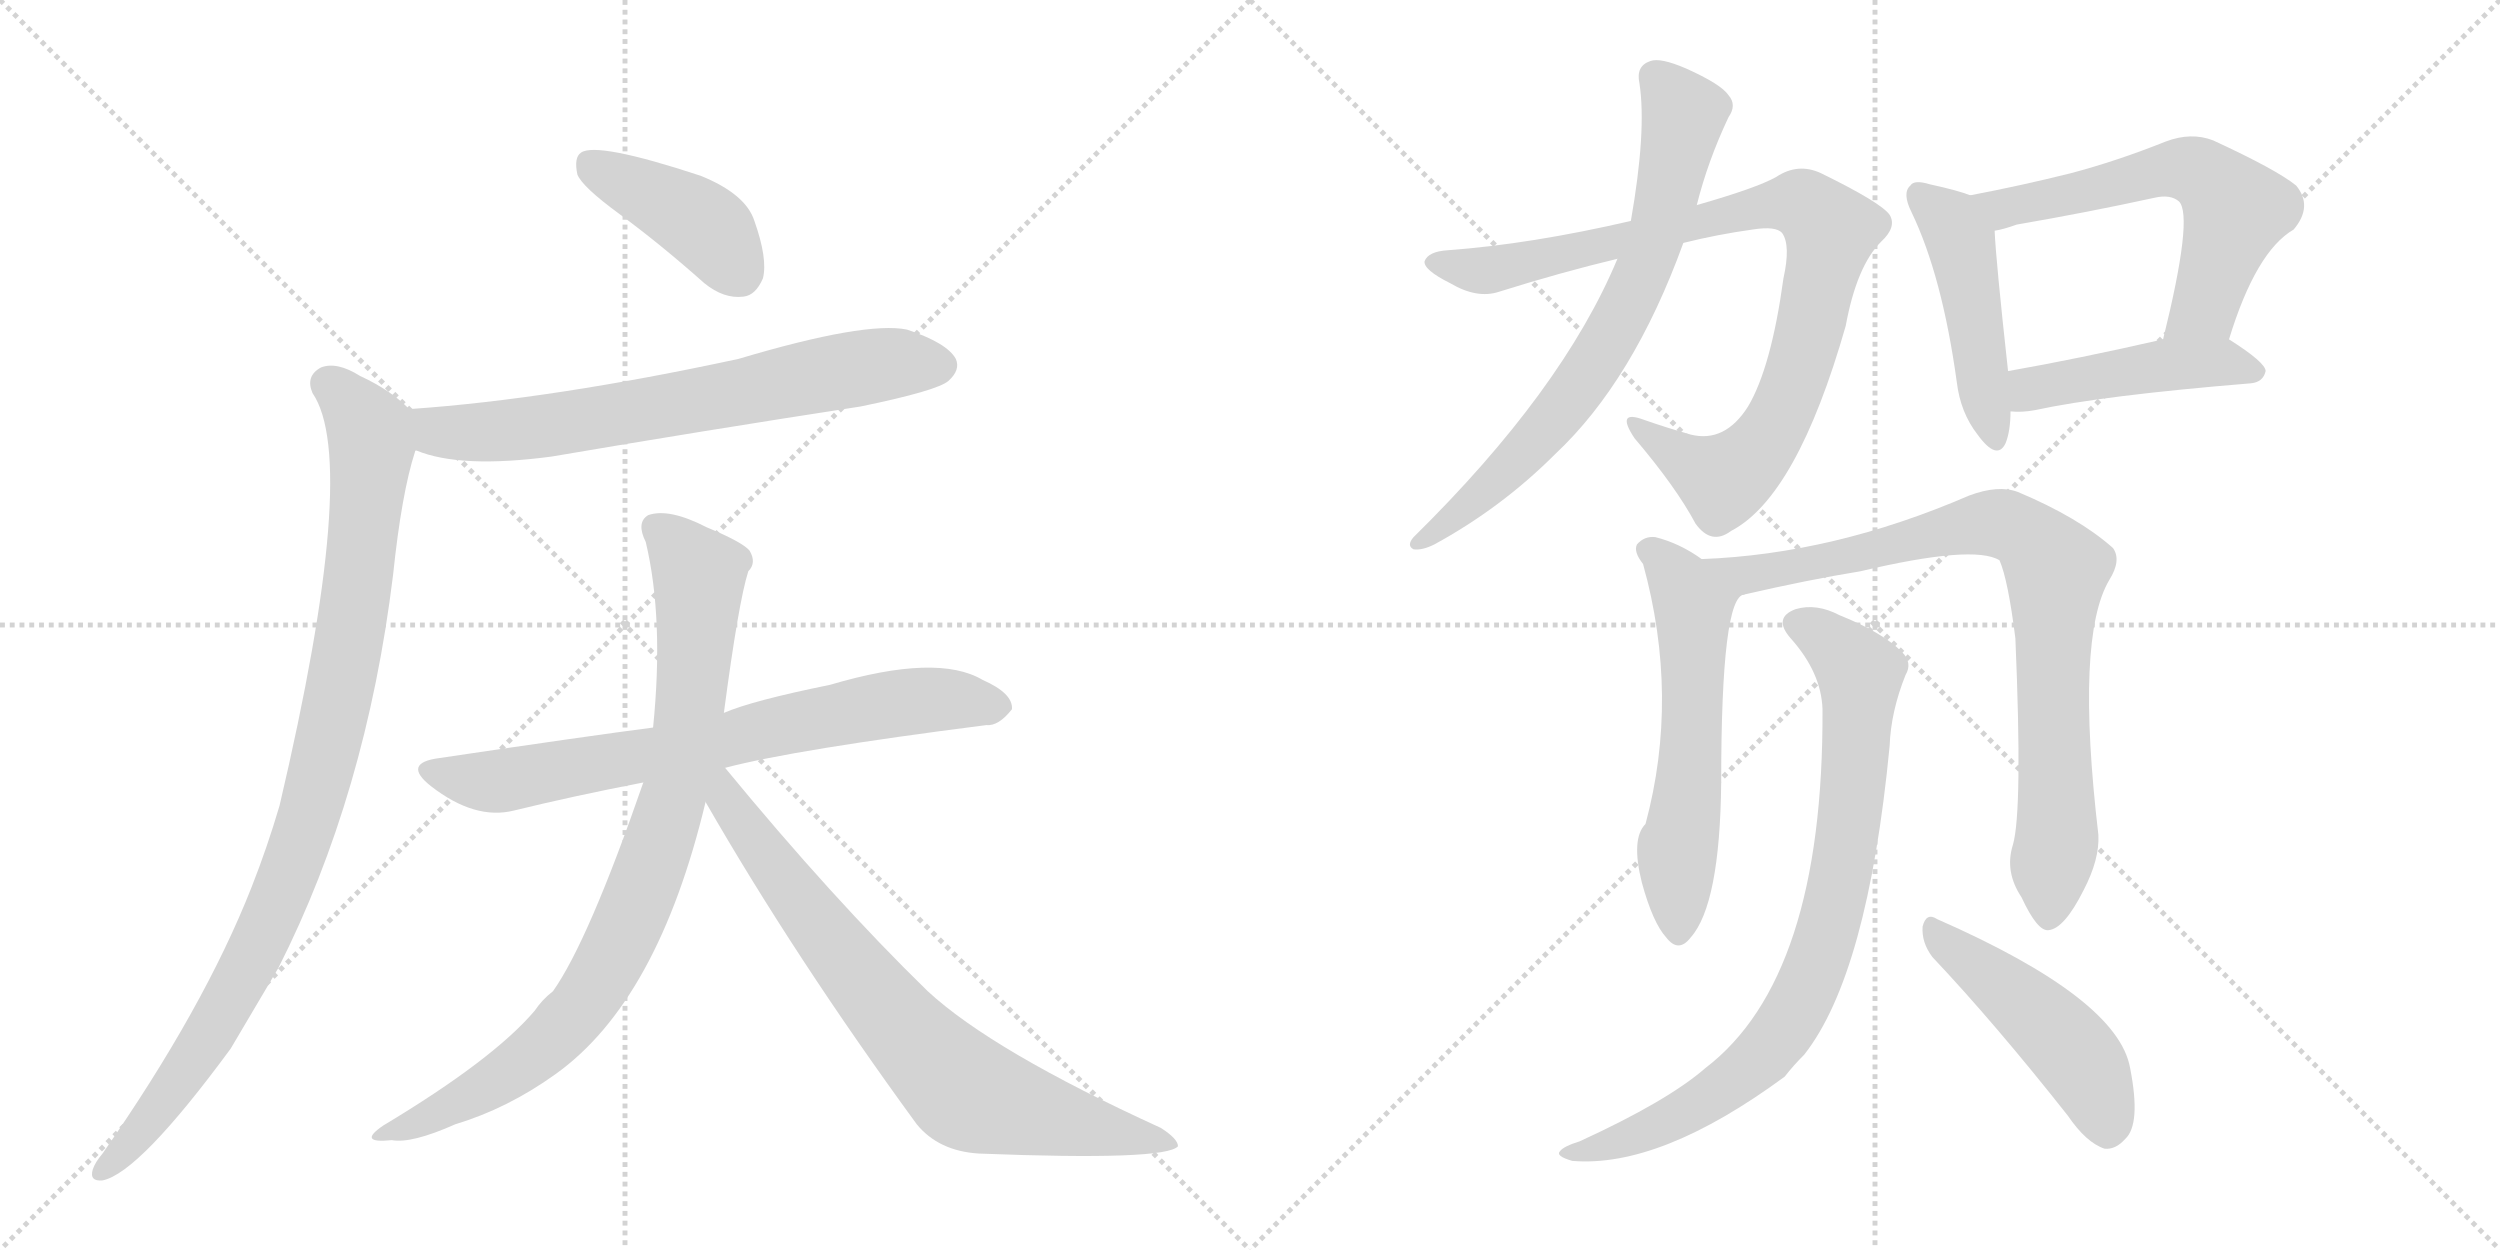 <svg version="1.1" viewBox="0 0 2048 1024" xmlns="http://www.w3.org/2000/svg">
  <g stroke="lightgray" stroke-dasharray="1,1" stroke-width="1" transform="scale(4, 4)">
    <line x1="0" y1="0" x2="256" y2="256"></line>
    <line x1="256" y1="0" x2="0" y2="256"></line>
    <line x1="128" y1="0" x2="128" y2="256"></line>
    <line x1="0" y1="128" x2="256" y2="128"></line>
    <line x1="256" y1="0" x2="512" y2="256"></line>
    <line x1="512" y1="0" x2="256" y2="256"></line>
    <line x1="384" y1="0" x2="384" y2="256"></line>
    <line x1="256" y1="128" x2="512" y2="128"></line>
  </g>
<g transform="scale(1, -1) translate(0, -850)">
   <style type="text/css">
    @keyframes keyframes0 {
      from {
       stroke: black;
       stroke-dashoffset: 412;
       stroke-width: 128;
       }
       57% {
       animation-timing-function: step-end;
       stroke: black;
       stroke-dashoffset: 0;
       stroke-width: 128;
       }
       to {
       stroke: black;
       stroke-width: 1024;
       }
       }
       #make-me-a-hanzi-animation-0 {
         animation: keyframes0 0.585s both;
         animation-delay: 0s;
         animation-timing-function: linear;
       }
    @keyframes keyframes1 {
      from {
       stroke: black;
       stroke-dashoffset: 692;
       stroke-width: 128;
       }
       69% {
       animation-timing-function: step-end;
       stroke: black;
       stroke-dashoffset: 0;
       stroke-width: 128;
       }
       to {
       stroke: black;
       stroke-width: 1024;
       }
       }
       #make-me-a-hanzi-animation-1 {
         animation: keyframes1 0.813s both;
         animation-delay: 0.585s;
         animation-timing-function: linear;
       }
    @keyframes keyframes2 {
      from {
       stroke: black;
       stroke-dashoffset: 965;
       stroke-width: 128;
       }
       76% {
       animation-timing-function: step-end;
       stroke: black;
       stroke-dashoffset: 0;
       stroke-width: 128;
       }
       to {
       stroke: black;
       stroke-width: 1024;
       }
       }
       #make-me-a-hanzi-animation-2 {
         animation: keyframes2 1.035s both;
         animation-delay: 1.398s;
         animation-timing-function: linear;
       }
    @keyframes keyframes3 {
      from {
       stroke: black;
       stroke-dashoffset: 725;
       stroke-width: 128;
       }
       70% {
       animation-timing-function: step-end;
       stroke: black;
       stroke-dashoffset: 0;
       stroke-width: 128;
       }
       to {
       stroke: black;
       stroke-width: 1024;
       }
       }
       #make-me-a-hanzi-animation-3 {
         animation: keyframes3 0.84s both;
         animation-delay: 2.434s;
         animation-timing-function: linear;
       }
    @keyframes keyframes4 {
      from {
       stroke: black;
       stroke-dashoffset: 861;
       stroke-width: 128;
       }
       74% {
       animation-timing-function: step-end;
       stroke: black;
       stroke-dashoffset: 0;
       stroke-width: 128;
       }
       to {
       stroke: black;
       stroke-width: 1024;
       }
       }
       #make-me-a-hanzi-animation-4 {
         animation: keyframes4 0.951s both;
         animation-delay: 3.274s;
         animation-timing-function: linear;
       }
    @keyframes keyframes5 {
      from {
       stroke: black;
       stroke-dashoffset: 758;
       stroke-width: 128;
       }
       71% {
       animation-timing-function: step-end;
       stroke: black;
       stroke-dashoffset: 0;
       stroke-width: 128;
       }
       to {
       stroke: black;
       stroke-width: 1024;
       }
       }
       #make-me-a-hanzi-animation-5 {
         animation: keyframes5 0.867s both;
         animation-delay: 4.224s;
         animation-timing-function: linear;
       }
    @keyframes keyframes6 {
      from {
       stroke: black;
       stroke-dashoffset: 910;
       stroke-width: 128;
       }
       75% {
       animation-timing-function: step-end;
       stroke: black;
       stroke-dashoffset: 0;
       stroke-width: 128;
       }
       to {
       stroke: black;
       stroke-width: 1024;
       }
       }
       #make-me-a-hanzi-animation-6 {
         animation: keyframes6 0.991s both;
         animation-delay: 5.091s;
         animation-timing-function: linear;
       }
    @keyframes keyframes7 {
      from {
       stroke: black;
       stroke-dashoffset: 719;
       stroke-width: 128;
       }
       70% {
       animation-timing-function: step-end;
       stroke: black;
       stroke-dashoffset: 0;
       stroke-width: 128;
       }
       to {
       stroke: black;
       stroke-width: 1024;
       }
       }
       #make-me-a-hanzi-animation-7 {
         animation: keyframes7 0.835s both;
         animation-delay: 6.082s;
         animation-timing-function: linear;
       }
    @keyframes keyframes8 {
      from {
       stroke: black;
       stroke-dashoffset: 468;
       stroke-width: 128;
       }
       60% {
       animation-timing-function: step-end;
       stroke: black;
       stroke-dashoffset: 0;
       stroke-width: 128;
       }
       to {
       stroke: black;
       stroke-width: 1024;
       }
       }
       #make-me-a-hanzi-animation-8 {
         animation: keyframes8 0.631s both;
         animation-delay: 6.917s;
         animation-timing-function: linear;
       }
    @keyframes keyframes9 {
      from {
       stroke: black;
       stroke-dashoffset: 599;
       stroke-width: 128;
       }
       66% {
       animation-timing-function: step-end;
       stroke: black;
       stroke-dashoffset: 0;
       stroke-width: 128;
       }
       to {
       stroke: black;
       stroke-width: 1024;
       }
       }
       #make-me-a-hanzi-animation-9 {
         animation: keyframes9 0.737s both;
         animation-delay: 7.548s;
         animation-timing-function: linear;
       }
    @keyframes keyframes10 {
      from {
       stroke: black;
       stroke-dashoffset: 459;
       stroke-width: 128;
       }
       60% {
       animation-timing-function: step-end;
       stroke: black;
       stroke-dashoffset: 0;
       stroke-width: 128;
       }
       to {
       stroke: black;
       stroke-width: 1024;
       }
       }
       #make-me-a-hanzi-animation-10 {
         animation: keyframes10 0.624s both;
         animation-delay: 8.285s;
         animation-timing-function: linear;
       }
    @keyframes keyframes11 {
      from {
       stroke: black;
       stroke-dashoffset: 586;
       stroke-width: 128;
       }
       66% {
       animation-timing-function: step-end;
       stroke: black;
       stroke-dashoffset: 0;
       stroke-width: 128;
       }
       to {
       stroke: black;
       stroke-width: 1024;
       }
       }
       #make-me-a-hanzi-animation-11 {
         animation: keyframes11 0.727s both;
         animation-delay: 8.909s;
         animation-timing-function: linear;
       }
    @keyframes keyframes12 {
      from {
       stroke: black;
       stroke-dashoffset: 846;
       stroke-width: 128;
       }
       73% {
       animation-timing-function: step-end;
       stroke: black;
       stroke-dashoffset: 0;
       stroke-width: 128;
       }
       to {
       stroke: black;
       stroke-width: 1024;
       }
       }
       #make-me-a-hanzi-animation-12 {
         animation: keyframes12 0.938s both;
         animation-delay: 9.636s;
         animation-timing-function: linear;
       }
    @keyframes keyframes13 {
      from {
       stroke: black;
       stroke-dashoffset: 832;
       stroke-width: 128;
       }
       73% {
       animation-timing-function: step-end;
       stroke: black;
       stroke-dashoffset: 0;
       stroke-width: 128;
       }
       to {
       stroke: black;
       stroke-width: 1024;
       }
       }
       #make-me-a-hanzi-animation-13 {
         animation: keyframes13 0.927s both;
         animation-delay: 10.574s;
         animation-timing-function: linear;
       }
    @keyframes keyframes14 {
      from {
       stroke: black;
       stroke-dashoffset: 476;
       stroke-width: 128;
       }
       61% {
       animation-timing-function: step-end;
       stroke: black;
       stroke-dashoffset: 0;
       stroke-width: 128;
       }
       to {
       stroke: black;
       stroke-width: 1024;
       }
       }
       #make-me-a-hanzi-animation-14 {
         animation: keyframes14 0.637s both;
         animation-delay: 11.501s;
         animation-timing-function: linear;
       }
</style>
<path d="M 507 675 Q 541 650 577 618 Q 593 605 609 607 Q 619 608 625 622 Q 629 638 618 669 Q 611 691 574 706 Q 489 734 476 725 Q 470 721 473 707 Q 477 697 507 675 Z" fill="lightgray"></path> 
<path d="M 341 481 Q 377 466 452 476 Q 575 497 705 517 Q 768 530 777 538 Q 787 547 783 556 Q 776 569 743 580 Q 709 587 605 556 Q 452 523 337 515 Q 336 515 336 514 C 306 510 312 490 341 481 Z" fill="lightgray"></path> 
<path d="M 336 514 Q 321 530 295 542 Q 276 554 263 549 Q 250 542 256 528 Q 295 471 229 190 Q 219 156 206 123 Q 167 24 84 -95 Q 78 -102 76 -108 Q 73 -118 84 -117 Q 114 -111 189 -9 L 228 57 Q 300 199 322 379 Q 329 446 340 480 Q 340 481 341 481 C 348 504 348 504 336 514 Z" fill="lightgray"></path> 
<path d="M 594 221 Q 651 236 808 256 Q 818 255 829 269 Q 830 282 805 293 Q 768 315 680 289 Q 616 276 593 266 L 535 254 Q 481 247 360 229 Q 329 225 353 206 Q 389 178 421 186 Q 470 198 527 209 L 594 221 Z" fill="lightgray"></path> 
<path d="M 593 266 Q 605 357 613 382 Q 620 389 614 399 Q 608 406 579 418 Q 548 434 531 428 Q 521 422 529 406 Q 544 343 535 254 L 527 209 Q 482 79 453 38 Q 444 31 438 22 Q 404 -18 314 -72 Q 292 -87 321 -84 Q 337 -87 373 -71 Q 416 -58 455 -30 Q 539 30 578 193 L 593 266 Z" fill="lightgray"></path> 
<path d="M 578 193 Q 651 66 751 -71 Q 769 -93 802 -95 Q 955 -101 965 -89 Q 965 -83 951 -74 Q 813 -11 760 38 Q 682 114 594 221 C 575 244 559 225 578 193 Z" fill="lightgray"></path> 
<path d="M 1379 651 Q 1407 658 1436 662 Q 1455 665 1460 659 Q 1467 649 1461 622 Q 1451 549 1432 517 Q 1413 487 1385 494 Q 1364 500 1347 506 Q 1323 515 1339 491 Q 1373 451 1389 421 Q 1402 403 1418 415 Q 1472 443 1512 583 Q 1521 632 1541 652 Q 1554 664 1548 674 Q 1541 684 1492 708 Q 1473 717 1455 705 Q 1439 696 1390 682 L 1336 669 Q 1254 650 1186 645 Q 1170 644 1167 636 Q 1166 629 1188 618 Q 1210 605 1228 611 Q 1279 627 1325 638 L 1379 651 Z" fill="lightgray"></path> 
<path d="M 1325 638 Q 1280 530 1158 410 Q 1152 403 1158 400 Q 1165 399 1175 404 Q 1230 434 1274 478 Q 1338 538 1379 651 L 1390 682 Q 1399 718 1416 754 Q 1423 764 1416 772 Q 1410 781 1381 794 Q 1360 803 1352 800 Q 1340 796 1343 782 Q 1349 743 1336 669 L 1325 638 Z" fill="lightgray"></path> 
<path d="M 1614 690 Q 1604 694 1581 699 Q 1568 703 1565 698 Q 1558 692 1566 676 Q 1591 624 1603 537 Q 1606 512 1620 494 Q 1636 472 1643 487 Q 1647 497 1647 513 L 1645 546 Q 1635 637 1634 661 C 1633 683 1633 683 1614 690 Z" fill="lightgray"></path> 
<path d="M 1826 572 Q 1848 644 1879 662 Q 1895 681 1881 698 Q 1865 711 1813 735 Q 1795 742 1774 734 Q 1734 718 1696 708 Q 1656 698 1614 690 C 1585 684 1605 654 1634 661 Q 1641 662 1652 666 Q 1710 676 1765 688 Q 1778 691 1785 685 Q 1797 673 1772 572 C 1765 543 1817 543 1826 572 Z" fill="lightgray"></path> 
<path d="M 1647 513 Q 1656 512 1667 514 Q 1722 526 1844 536 Q 1854 537 1856 546 Q 1856 553 1826 572 C 1812 581 1801 579 1772 572 Q 1702 556 1645 546 C 1615 541 1617 514 1647 513 Z" fill="lightgray"></path> 
<path d="M 1394 392 Q 1376 405 1356 410 Q 1347 411 1341 404 Q 1338 398 1346 388 Q 1376 279 1348 175 Q 1336 163 1345 127 Q 1354 94 1365 82 Q 1375 69 1385 82 Q 1409 109 1410 209 Q 1410 362 1429 363 C 1433 367 1419 376 1394 392 Z" fill="lightgray"></path> 
<path d="M 1649 158 Q 1642 136 1656 115 Q 1669 87 1678 88 Q 1691 89 1707 121 Q 1720 146 1719 166 Q 1700 328 1728 375 Q 1738 391 1731 401 Q 1703 426 1653 447 Q 1637 453 1613 444 Q 1502 396 1394 392 C 1364 390 1400 356 1429 363 Q 1481 375 1524 382 Q 1617 404 1638 391 Q 1645 375 1651 327 Q 1657 186 1649 158 Z" fill="lightgray"></path> 
<path d="M 1493 269 Q 1494 49 1397 -25 Q 1366 -52 1294 -85 Q 1281 -89 1278 -93 Q 1274 -97 1288 -101 Q 1360 -107 1462 -32 Q 1469 -23 1478 -14 Q 1530 52 1548 239 Q 1549 267 1561 297 Q 1567 307 1558 316 Q 1542 332 1507 346 Q 1488 356 1471 351 Q 1452 344 1467 327 Q 1492 299 1493 269 Z" fill="lightgray"></path> 
<path d="M 1583 66 Q 1634 12 1694 -64 Q 1709 -86 1724 -91 Q 1733 -92 1741 -83 Q 1754 -71 1745 -25 Q 1735 32 1587 97 Q 1578 103 1575 91 Q 1574 78 1583 66 Z" fill="lightgray"></path> 
      <clipPath id="make-me-a-hanzi-clip-0">
      <path d="M 507 675 Q 541 650 577 618 Q 593 605 609 607 Q 619 608 625 622 Q 629 638 618 669 Q 611 691 574 706 Q 489 734 476 725 Q 470 721 473 707 Q 477 697 507 675 Z" fill="lightgray"></path>
      </clipPath>
      <path clip-path="url(#make-me-a-hanzi-clip-0)" d="M 482 717 L 577 665 L 605 627 " fill="none" id="make-me-a-hanzi-animation-0" stroke-dasharray="284 568" stroke-linecap="round"></path>

      <clipPath id="make-me-a-hanzi-clip-1">
      <path d="M 341 481 Q 377 466 452 476 Q 575 497 705 517 Q 768 530 777 538 Q 787 547 783 556 Q 776 569 743 580 Q 709 587 605 556 Q 452 523 337 515 Q 336 515 336 514 C 306 510 312 490 341 481 Z" fill="lightgray"></path>
      </clipPath>
      <path clip-path="url(#make-me-a-hanzi-clip-1)" d="M 342 509 L 363 496 L 439 499 L 681 545 L 735 553 L 769 551 " fill="none" id="make-me-a-hanzi-animation-1" stroke-dasharray="564 1128" stroke-linecap="round"></path>

      <clipPath id="make-me-a-hanzi-clip-2">
      <path d="M 336 514 Q 321 530 295 542 Q 276 554 263 549 Q 250 542 256 528 Q 295 471 229 190 Q 219 156 206 123 Q 167 24 84 -95 Q 78 -102 76 -108 Q 73 -118 84 -117 Q 114 -111 189 -9 L 228 57 Q 300 199 322 379 Q 329 446 340 480 Q 340 481 341 481 C 348 504 348 504 336 514 Z" fill="lightgray"></path>
      </clipPath>
      <path clip-path="url(#make-me-a-hanzi-clip-2)" d="M 269 535 L 297 507 L 305 484 L 289 341 L 255 186 L 217 87 L 167 -7 L 85 -108 " fill="none" id="make-me-a-hanzi-animation-2" stroke-dasharray="837 1674" stroke-linecap="round"></path>

      <clipPath id="make-me-a-hanzi-clip-3">
      <path d="M 594 221 Q 651 236 808 256 Q 818 255 829 269 Q 830 282 805 293 Q 768 315 680 289 Q 616 276 593 266 L 535 254 Q 481 247 360 229 Q 329 225 353 206 Q 389 178 421 186 Q 470 198 527 209 L 594 221 Z" fill="lightgray"></path>
      </clipPath>
      <path clip-path="url(#make-me-a-hanzi-clip-3)" d="M 355 218 L 383 211 L 422 212 L 749 276 L 817 270 " fill="none" id="make-me-a-hanzi-animation-3" stroke-dasharray="597 1194" stroke-linecap="round"></path>

      <clipPath id="make-me-a-hanzi-clip-4">
      <path d="M 593 266 Q 605 357 613 382 Q 620 389 614 399 Q 608 406 579 418 Q 548 434 531 428 Q 521 422 529 406 Q 544 343 535 254 L 527 209 Q 482 79 453 38 Q 444 31 438 22 Q 404 -18 314 -72 Q 292 -87 321 -84 Q 337 -87 373 -71 Q 416 -58 455 -30 Q 539 30 578 193 L 593 266 Z" fill="lightgray"></path>
      </clipPath>
      <path clip-path="url(#make-me-a-hanzi-clip-4)" d="M 538 418 L 572 378 L 572 353 L 557 220 L 520 104 L 486 39 L 444 -8 L 388 -47 L 326 -73 " fill="none" id="make-me-a-hanzi-animation-4" stroke-dasharray="733 1466" stroke-linecap="round"></path>

      <clipPath id="make-me-a-hanzi-clip-5">
      <path d="M 578 193 Q 651 66 751 -71 Q 769 -93 802 -95 Q 955 -101 965 -89 Q 965 -83 951 -74 Q 813 -11 760 38 Q 682 114 594 221 C 575 244 559 225 578 193 Z" fill="lightgray"></path>
      </clipPath>
      <path clip-path="url(#make-me-a-hanzi-clip-5)" d="M 590 211 L 603 182 L 686 72 L 736 10 L 790 -43 L 864 -67 L 961 -87 " fill="none" id="make-me-a-hanzi-animation-5" stroke-dasharray="630 1260" stroke-linecap="round"></path>

      <clipPath id="make-me-a-hanzi-clip-6">
      <path d="M 1379 651 Q 1407 658 1436 662 Q 1455 665 1460 659 Q 1467 649 1461 622 Q 1451 549 1432 517 Q 1413 487 1385 494 Q 1364 500 1347 506 Q 1323 515 1339 491 Q 1373 451 1389 421 Q 1402 403 1418 415 Q 1472 443 1512 583 Q 1521 632 1541 652 Q 1554 664 1548 674 Q 1541 684 1492 708 Q 1473 717 1455 705 Q 1439 696 1390 682 L 1336 669 Q 1254 650 1186 645 Q 1170 644 1167 636 Q 1166 629 1188 618 Q 1210 605 1228 611 Q 1279 627 1325 638 L 1379 651 Z" fill="lightgray"></path>
      </clipPath>
      <path clip-path="url(#make-me-a-hanzi-clip-6)" d="M 1174 635 L 1230 630 L 1436 680 L 1472 684 L 1487 676 L 1500 662 L 1483 580 L 1472 542 L 1444 485 L 1412 457 L 1340 500 " fill="none" id="make-me-a-hanzi-animation-6" stroke-dasharray="782 1564" stroke-linecap="round"></path>

      <clipPath id="make-me-a-hanzi-clip-7">
      <path d="M 1325 638 Q 1280 530 1158 410 Q 1152 403 1158 400 Q 1165 399 1175 404 Q 1230 434 1274 478 Q 1338 538 1379 651 L 1390 682 Q 1399 718 1416 754 Q 1423 764 1416 772 Q 1410 781 1381 794 Q 1360 803 1352 800 Q 1340 796 1343 782 Q 1349 743 1336 669 L 1325 638 Z" fill="lightgray"></path>
      </clipPath>
      <path clip-path="url(#make-me-a-hanzi-clip-7)" d="M 1356 787 L 1376 763 L 1377 744 L 1355 650 L 1328 589 L 1298 539 L 1255 486 L 1162 405 " fill="none" id="make-me-a-hanzi-animation-7" stroke-dasharray="591 1182" stroke-linecap="round"></path>

      <clipPath id="make-me-a-hanzi-clip-8">
      <path d="M 1614 690 Q 1604 694 1581 699 Q 1568 703 1565 698 Q 1558 692 1566 676 Q 1591 624 1603 537 Q 1606 512 1620 494 Q 1636 472 1643 487 Q 1647 497 1647 513 L 1645 546 Q 1635 637 1634 661 C 1633 683 1633 683 1614 690 Z" fill="lightgray"></path>
      </clipPath>
      <path clip-path="url(#make-me-a-hanzi-clip-8)" d="M 1572 690 L 1594 672 L 1606 652 L 1632 494 " fill="none" id="make-me-a-hanzi-animation-8" stroke-dasharray="340 680" stroke-linecap="round"></path>

      <clipPath id="make-me-a-hanzi-clip-9">
      <path d="M 1826 572 Q 1848 644 1879 662 Q 1895 681 1881 698 Q 1865 711 1813 735 Q 1795 742 1774 734 Q 1734 718 1696 708 Q 1656 698 1614 690 C 1585 684 1605 654 1634 661 Q 1641 662 1652 666 Q 1710 676 1765 688 Q 1778 691 1785 685 Q 1797 673 1772 572 C 1765 543 1817 543 1826 572 Z" fill="lightgray"></path>
      </clipPath>
      <path clip-path="url(#make-me-a-hanzi-clip-9)" d="M 1622 688 L 1642 679 L 1775 711 L 1810 704 L 1832 678 L 1806 599 L 1779 583 " fill="none" id="make-me-a-hanzi-animation-9" stroke-dasharray="471 942" stroke-linecap="round"></path>

      <clipPath id="make-me-a-hanzi-clip-10">
      <path d="M 1647 513 Q 1656 512 1667 514 Q 1722 526 1844 536 Q 1854 537 1856 546 Q 1856 553 1826 572 C 1812 581 1801 579 1772 572 Q 1702 556 1645 546 C 1615 541 1617 514 1647 513 Z" fill="lightgray"></path>
      </clipPath>
      <path clip-path="url(#make-me-a-hanzi-clip-10)" d="M 1652 519 L 1668 533 L 1769 551 L 1825 553 L 1847 545 " fill="none" id="make-me-a-hanzi-animation-10" stroke-dasharray="331 662" stroke-linecap="round"></path>

      <clipPath id="make-me-a-hanzi-clip-11">
      <path d="M 1394 392 Q 1376 405 1356 410 Q 1347 411 1341 404 Q 1338 398 1346 388 Q 1376 279 1348 175 Q 1336 163 1345 127 Q 1354 94 1365 82 Q 1375 69 1385 82 Q 1409 109 1410 209 Q 1410 362 1429 363 C 1433 367 1419 376 1394 392 Z" fill="lightgray"></path>
      </clipPath>
      <path clip-path="url(#make-me-a-hanzi-clip-11)" d="M 1349 400 L 1359 396 L 1387 355 L 1386 224 L 1373 141 L 1375 86 " fill="none" id="make-me-a-hanzi-animation-11" stroke-dasharray="458 916" stroke-linecap="round"></path>

      <clipPath id="make-me-a-hanzi-clip-12">
      <path d="M 1649 158 Q 1642 136 1656 115 Q 1669 87 1678 88 Q 1691 89 1707 121 Q 1720 146 1719 166 Q 1700 328 1728 375 Q 1738 391 1731 401 Q 1703 426 1653 447 Q 1637 453 1613 444 Q 1502 396 1394 392 C 1364 390 1400 356 1429 363 Q 1481 375 1524 382 Q 1617 404 1638 391 Q 1645 375 1651 327 Q 1657 186 1649 158 Z" fill="lightgray"></path>
      </clipPath>
      <path clip-path="url(#make-me-a-hanzi-clip-12)" d="M 1401 389 L 1433 379 L 1628 422 L 1650 418 L 1674 398 L 1685 383 L 1681 270 L 1686 174 L 1679 99 " fill="none" id="make-me-a-hanzi-animation-12" stroke-dasharray="718 1436" stroke-linecap="round"></path>

      <clipPath id="make-me-a-hanzi-clip-13">
      <path d="M 1493 269 Q 1494 49 1397 -25 Q 1366 -52 1294 -85 Q 1281 -89 1278 -93 Q 1274 -97 1288 -101 Q 1360 -107 1462 -32 Q 1469 -23 1478 -14 Q 1530 52 1548 239 Q 1549 267 1561 297 Q 1567 307 1558 316 Q 1542 332 1507 346 Q 1488 356 1471 351 Q 1452 344 1467 327 Q 1492 299 1493 269 Z" fill="lightgray"></path>
      </clipPath>
      <path clip-path="url(#make-me-a-hanzi-clip-13)" d="M 1473 338 L 1493 329 L 1524 298 L 1517 190 L 1505 119 L 1475 30 L 1447 -12 L 1396 -52 L 1330 -84 L 1284 -96 " fill="none" id="make-me-a-hanzi-animation-13" stroke-dasharray="704 1408" stroke-linecap="round"></path>

      <clipPath id="make-me-a-hanzi-clip-14">
      <path d="M 1583 66 Q 1634 12 1694 -64 Q 1709 -86 1724 -91 Q 1733 -92 1741 -83 Q 1754 -71 1745 -25 Q 1735 32 1587 97 Q 1578 103 1575 91 Q 1574 78 1583 66 Z" fill="lightgray"></path>
      </clipPath>
      <path clip-path="url(#make-me-a-hanzi-clip-14)" d="M 1585 86 L 1689 -1 L 1711 -29 L 1726 -75 " fill="none" id="make-me-a-hanzi-animation-14" stroke-dasharray="348 696" stroke-linecap="round"></path>

</g>
</svg>

